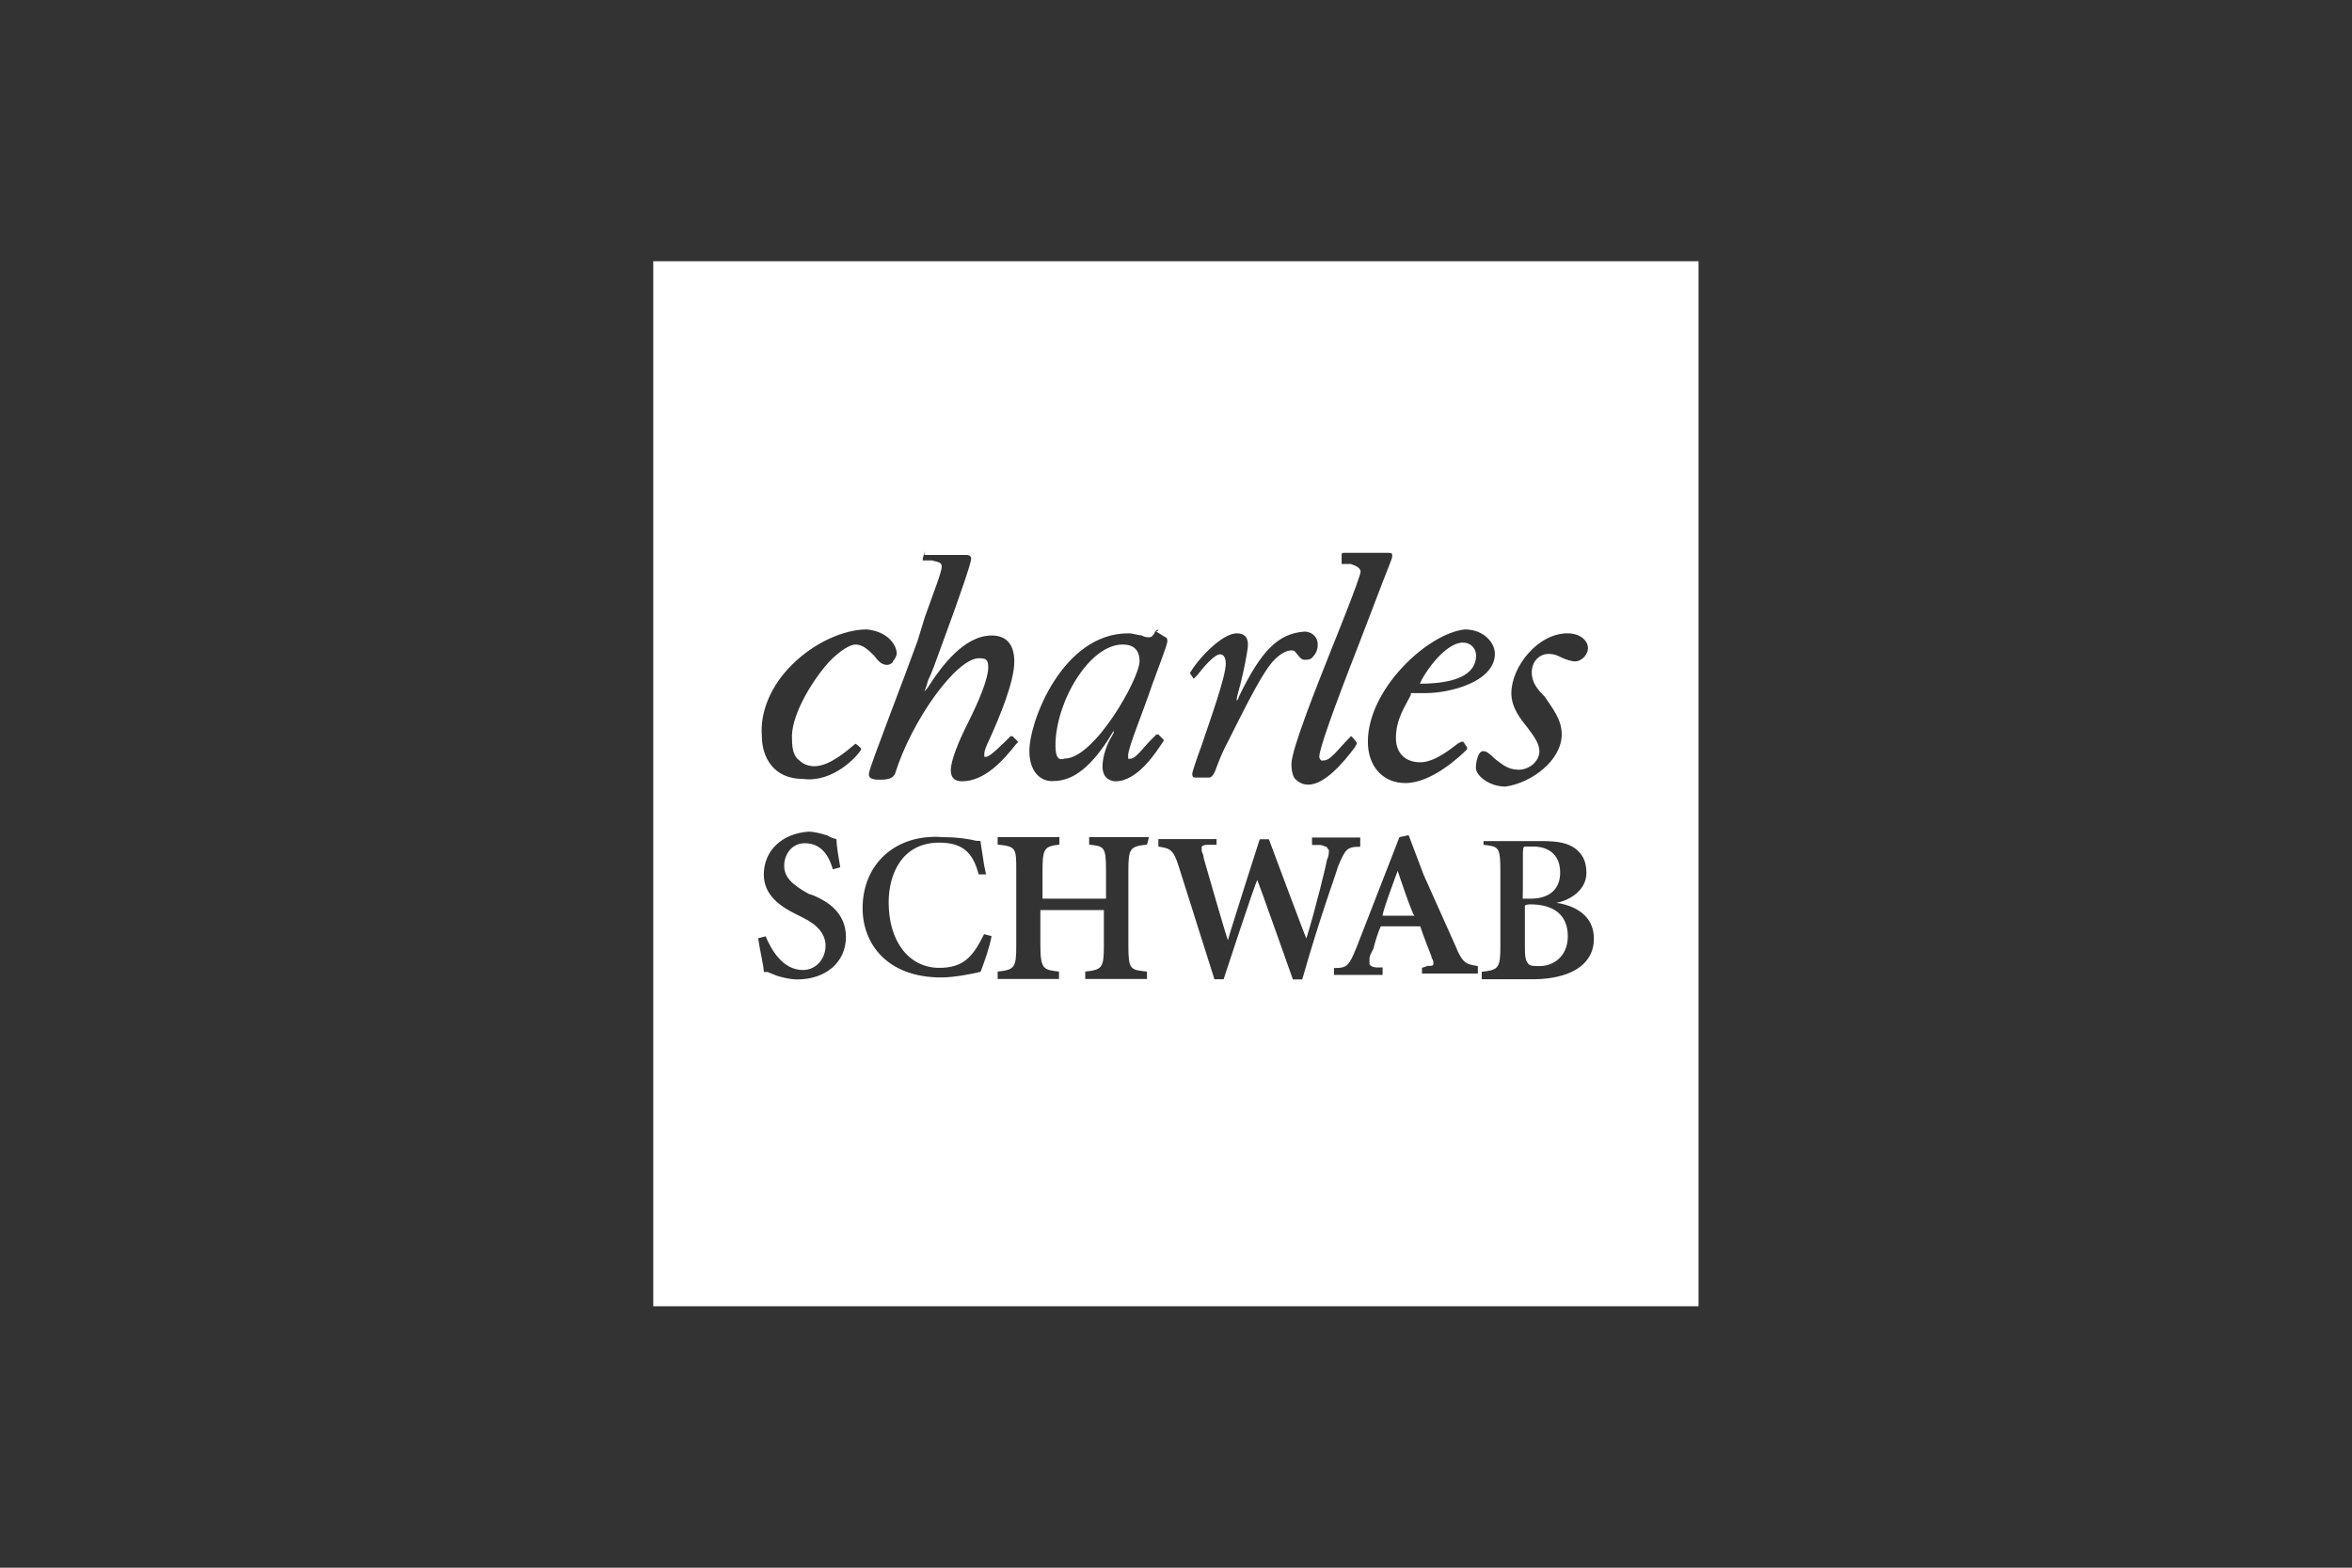 <?xml version="1.0" encoding="utf-8"?>
<!-- Generator: Adobe Illustrator 27.9.0, SVG Export Plug-In . SVG Version: 6.00 Build 0)  -->
<svg version="1.1" id="Layer_1" xmlns="http://www.w3.org/2000/svg" xmlns:xlink="http://www.w3.org/1999/xlink" x="0px" y="0px"
	 viewBox="0 0 1200 800" style="enable-background:new 0 0 1200 800;" xml:space="preserve">
<rect x="0" y="0" width="1200" height="800" fill="#333333" stroke="none"/>
<style type="text/css">
	.st0{fill:#FFFFFF;}
</style>
<g>
	<path class="st0" d="M796,445.3c0-12.4-10.5-13.3-13.3-13.3h-4.7c-1,0-1,1.9-1,4.7c0,0,0,21.9-0.1,21.9h3.8
		C790.3,458.7,796,453.9,796,445.3z"/>
	<path class="st0" d="M713.1,444.4c0,0-8.6,22.9-7.6,22.9h16.2C720.7,467.3,713.1,444.4,713.1,444.4z"/>
	<path class="st0" d="M543.2,387.1c15.3,0,38.2-41,38.2-49.6c0-5.7-2.9-8.6-8.6-8.6c-17.2,0-34.3,29.6-34.3,51.5
		C538.5,387.1,540.4,388.1,543.2,387.1z"/>
	<path class="st0" d="M753.1,334.6c0-3.8-2.8-6.7-6.7-6.7c-8.6,0-19.1,14.3-22,21C742.6,348.9,753.1,344.2,753.1,334.6z"/>
	<path class="st0" d="M780.8,461.5c0,0-2.9,0-2.8,0.9v19.1c0,5.8,0,8.6,1.9,10.5c1,1,2.8,1,5.7,1c6.7,0,14.3-4.7,14.3-15.3
		C799.9,467.3,793.2,461.5,780.8,461.5z"/>
	<path class="st0" d="M333.3,133.3v533.3h533.3V133.3H333.3z M747.4,321.2c9.5,0,15.3,6.7,15.3,12.4c0,14.3-22.9,20.1-35.3,20.1
		h-7.6v1c-2.9,5.7-7.6,12.4-7.6,21.9c0,7.7,4.8,12.4,12.4,12.4c6.7,0,14.3-5.7,19.1-9.5l1.9-1h1l1.9,2.9v1
		c-3.8,3.8-18.1,17.2-31.5,17.2c-11.5,0-19.1-8.6-19.1-21C697.8,351.8,728.3,323.2,747.4,321.2z M689.2,287.8h-4.7v-4.7c0-1,1-1,1-1
		h21.9c1.9,0,2.9,0,2.9,1v1c0,1-2.9,7.6-7.6,20.1l-9.5,24.8c-13.4,34.3-20.1,53.4-20.1,57.2c0,1,1,1.9,1,1.9h1
		c3.8,0,6.7-4.8,13.3-11.5l1-1c0,0,2.9,2.9,2.9,3.8l0,0v0v0c0,0-1,1.9-1,1.9c-5.7,7.6-15.3,19.1-23.8,19.1c-2.8,0-4.7-1-6.7-2.9
		c-1-1-1.9-3.8-1.9-7.6c0-7.6,13.4-41,21-60.1c0,0,14.3-35.3,14.3-38.2C693.9,289.8,692.1,288.8,689.2,287.8z M631,323.2
		c3.8,0,5.7,1.9,5.7,5.7c0,2.9-1.9,12.4-3.8,20.1c-1,3.8-1.9,6.7-1.9,7.6v1c0,0,1-1,1-1.9c11.5-23.8,20.1-32.4,33.6-33.4
		c2.8,0,6.7,1.9,6.7,6.7c0,2.8-1,4.7-2.9,6.7c-1,1-2.9,1-3.8,1c-1.9,0-2.9-1.9-3.8-2.9c-1-1-1-1.9-2.9-1.9s-4.7,0.9-8.6,4.7
		c-5.7,5.8-12.4,19.1-25.8,45.8c-1.9,3.8-4.7,11.5-4.7,11.5c-1,1.9-1.9,2.9-2.9,2.9h-6.7c-1,0-1.9,0-1.9-1.9c0-1,1.9-6.7,4.7-14.3
		c4.8-14.3,12.4-35.3,12.4-42c0-2.8-1-4.7-2.9-4.7c-2.9,0-8.6,6.7-11.5,10.5l-1,1l-1,1l-1.9-2.9C611,336.5,623.4,323.2,631,323.2z
		 M575.6,323.2c2.8,0,4.7,1,6.7,1c1.9,1,2.9,1,3.8,1c1.9,0,1.9-1,2.9-1.9c0-1,1-1.9,1.9-1.9v0c0,0,1,0-1,0.9l4.7,2.9
		c1,0,1,1.9,1,1.9c0,1.9-3.8,11.4-7.6,21.9c-4.8,14.3-12.4,32.4-12.4,36.3v1.9h1c2.9,0,6.7-5.7,10.5-9.5l2.9-2.9h1l2.9,2.9
		c-3.8,5.8-13.3,21-24.8,21c-1.9,0-3.8-1-4.7-1.9s-1.9-2.8-1.9-5.7c0-5.7,2.8-12.4,4.7-15.3l1-1.9v-1l-2.9,4.7
		c-12.4,19.1-22,21-28.6,21c-5.8,0-11.5-4.7-11.5-15.3C525.1,368.1,542.2,323.2,575.6,323.2z M475.5,286h-4.7v-1l1-3.8l-0.2,2h21
		c1,0,2.9,0,2.9,1.9s-4.7,16.2-15.3,44.9c-2.8,7.6-4.7,13.3-6.7,17.2c-1,3.8-1.9,5.7-1.9,5.7s1.9-1.9,2.9-3.8
		c5.7-8.6,17.2-24.8,31.5-24.8c7.6,0,11.5,4.7,11.5,13.3c0,10.5-7.7,28.6-12.4,39.1c-1.9,3.8-2.9,6.7-2.9,7.6v1.9h1
		c1.9,0,8.6-6.7,12.4-10.5h1l2.9,2.9l-1,1c-6.7,8.6-16.2,19.1-27.7,19.1c-3.8,0-5.7-1.9-5.7-5.7c0-4.7,3.8-14.3,8.6-23.8
		c5.8-11.5,10.5-22.9,10.5-28.6c0-3.8-0.9-4.7-4.7-4.7c-11.5,0-34.3,31.5-42.9,59.1c-1,1.9-2.9,2.9-7.6,2.9c-4.7,0-5.7-1-5.7-2.9
		c0-1.9,4.8-14.3,10.5-29.6c4.7-12.4,10.5-27.7,14.3-38.2l3.8-12.4c4.7-13.3,8.6-22.9,8.6-25.8C480.2,287,479.3,287,475.5,286z
		 M406.8,499.8c-3.8,0-7.6-1-10.5-1.9l-4.7-1.9h-1.9c0-2.9-1.9-10.5-2.9-17.2l3.8-1c2.9,6.7,8.6,17.2,19.1,17.2
		c6.7,0,11.5-5.8,11.5-12.4c0-5.7-3.8-10.5-11.5-14.3l-3.8-1.9c-7.6-3.8-16.2-9.5-16.2-20.1v0c0-12.4,9.5-21,22.8-21.9
		c2.9,0,6.7,1,9.5,1.9l1.9,1l2.9,1c0,3.8,1,8.6,1.9,14.3l-3.8,1c-1.9-6.7-5.7-13.3-14.3-13.3c-6.7,0-10.5,5.8-10.5,11.5
		s3.8,9.5,12.4,14.3l2.9,1c6.7,2.9,16.2,8.6,16.2,21C431.6,491.2,421.1,499.8,406.8,499.8z M409.7,397.5c-15.3,0-21-11.4-21-21.9
		c-1-12.4,4.7-25.8,15.3-36.3c11.5-11.5,26.7-18.1,38.2-18.1c10.5,1,15.3,7.7,15.3,12.4c0,1-1,2.9-1.9,3.8c0,1-1.9,1.9-2.9,1.9
		c-2.8,0-4.7-1.9-6.7-4.7c-2.9-2.8-5.7-5.7-9.5-5.7c-2.8,0-7.6,2.9-13.3,8.6c-9.5,10.5-20.1,28.6-19.1,40.1c0,4.8,1,8.6,3.8,10.5
		c1.9,1.9,4.7,2.9,7.6,2.9c7.7,0,16.3-7.6,21-11.5c0,0,2.9,1.9,2.9,2.9C437.3,386.2,424.9,399.5,409.7,397.5z M500.3,495.9
		c-3.8,1-13.4,2.9-20.1,2.9c-27.6,0-40.1-17.2-40.1-35.3c0-22.9,17.2-38.2,41-36.3c7.6,0,13.3,1,17.2,1.9h1.9l1.9,12.4l1,4.7h-3.8
		c-2.9-11.5-8.6-16.2-20.1-16.2c-19.1,0-25.8,16.2-25.8,30.5c0,20.1,10.5,33.4,25.8,33.4c12.4,0,17.2-5.7,22.9-17.2l3.8,1
		C505.1,482.6,502.2,491.1,500.3,495.9z M585.2,431c-8.6,0.9-9.5,1.9-9.5,13.3v38.2c0,12.4,1,12.4,9.5,13.3v3.8h-31.5v-3.8
		c8.6-0.9,9.5-1.9,9.5-13.3v-18.1h-32.4v18.1c0,12.4,1.9,12.4,9.5,13.3v3.8H509v-3.8c8.6-0.9,9.5-1.9,9.5-13.3v-38.2
		c0-11.4,0-12.4-9.5-13.3v-3.8h31.5v3.8c-7.6,0.9-8.6,1.9-8.6,13.3v14.3h32.4v-14.3c0-12.4-1-12.4-8.6-13.3v-3.8h30.5
		C586.2,427.2,585.2,431,585.2,431z M659.6,499.7c0,0-17.2-48.6-18.1-50.6c-1,1-17.2,50.6-17.2,50.6h-4.7l-18.1-57.2
		c-2.9-9.5-4.8-9.5-10.5-10.5v-3.8h29.7v2.9h-3.8c-1.9,0-2.9,0-3.8,1v1.9c0,1,1,1.9,1,3.8c0,0,11.5,40.1,12.4,42
		c0-1,16.2-51.5,16.2-51.5h4.7c0,0,18.1,48.6,19.1,50.6c4.8-15.3,10.5-39.1,10.5-40.1c1-1.9,1-3.8,1-4.7s-1-1-1-1.9
		c-1,0-1.9-1-3.8-1h-3.8v-3.8H694h0v4.7c-6.7,0-7.6,1-11.5,10.5c0,1-8.6,23.8-18.1,57.2H659.6z M754.1,496.8h-28.6v-2.9l2.9-1
		c1.9,0,2.9,0,2.9-1v-1c0-1-1-1.9-1-2.9c-1-2.8-3.8-9.5-5.7-15.3h-20.1c-1,1.9-2.9,7.6-3.8,11.5l-1,1.9c-1,1.9-1,2.9-1,3.8v1.9
		c0,1,1.9,1.9,3.8,1.9h2.9v3.8h-24.8V494c6.7,0,7.6-1,11.5-10.5l21.9-56.3l4.7-1l7.6,20.1l16.2,36.2c3.8,9.5,5.8,9.5,11.5,10.5
		V496.8z M753,391.9c0-2.9,1-8.6,3.8-8.6c1.9,0,3.8,1.9,5.7,3.8c3.8,2.8,6.7,5.7,12.4,5.7c4.8,0,10.5-3.8,10.5-9.5
		c0-3.8-2.8-7.6-5.7-11.5c-3.8-4.8-8.6-10.5-8.6-18.1c0-13.3,13.4-30.5,28.6-30.5c6.7,0,10.5,3.8,10.5,7.6c0,2.8-2.8,6.7-6.7,6.7
		c-1.9,0-4.7-1-6.7-1.9c-1.9-1-3.8-1.9-6.7-1.9c-4.7,0-8.6,3.8-8.6,9.5c0,4.8,2.8,8.6,6.7,12.4c3.8,5.8,8.6,11.5,8.6,19.1l0,0
		c0,13.3-15.3,24.8-28.7,26.7C759.7,401.4,753,395.7,753,391.9z M803.7,495c-4.8,2.8-12.4,4.7-21,4.7H756v-3.8
		c8.6-0.9,9.5-1.9,9.5-13.3v-38.2c0-12.4-1-12.4-8.6-13.3v-1.9h0l0-1.9v1.9h29.6c8.6,0,13.3,1,17.2,3.8c3.8,2.9,5.7,6.7,5.7,12.4
		c0,9.5-9.5,14.3-15.3,15.3c12.4,1.9,19.1,8.6,19.1,18.1C813.3,485.4,810.4,491.1,803.7,495z"/>
</g>
</svg>
